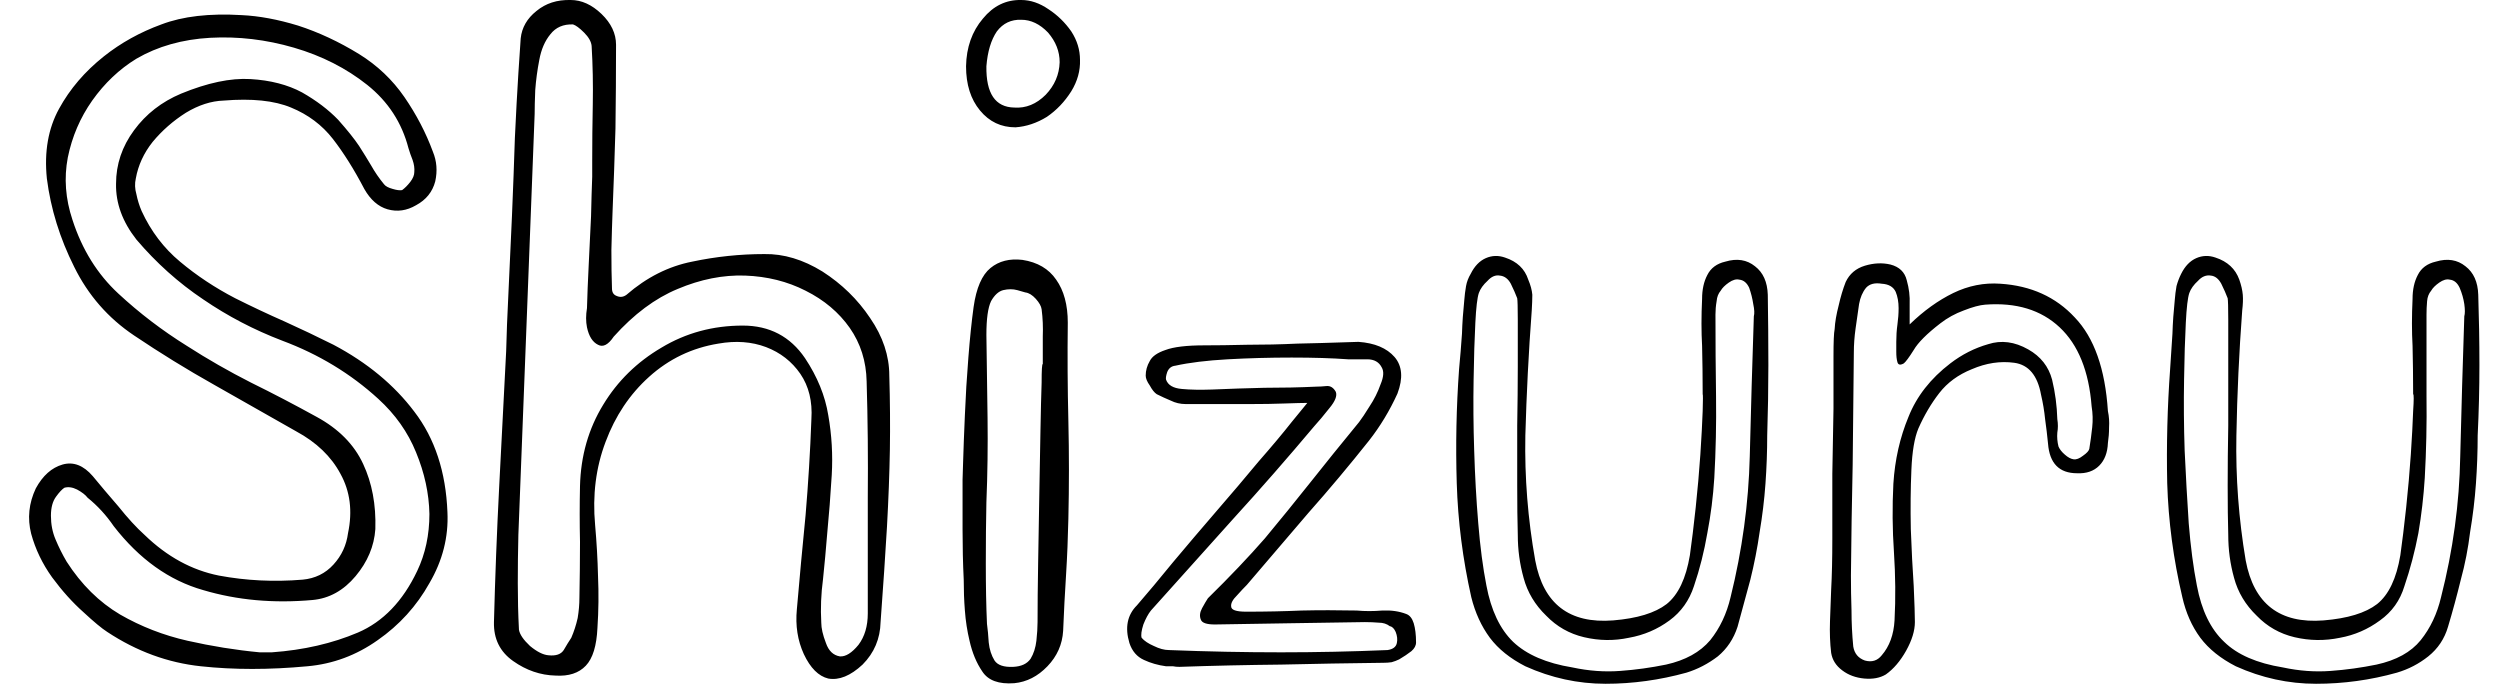 <svg width="43" height="12" viewBox="0 0 43 12" fill="none" xmlns="http://www.w3.org/2000/svg">
<path d="M4.156 0.26C4.456 0.274 4.779 0.334 5.126 0.44C5.479 0.554 5.829 0.717 6.176 0.93C6.489 1.124 6.749 1.37 6.956 1.67C7.162 1.97 7.326 2.284 7.446 2.61C7.512 2.77 7.526 2.94 7.486 3.12C7.439 3.3 7.329 3.437 7.156 3.53C6.996 3.624 6.832 3.647 6.666 3.6C6.506 3.554 6.372 3.437 6.266 3.25C6.092 2.917 5.912 2.63 5.726 2.39C5.539 2.15 5.299 1.97 5.006 1.85C4.719 1.73 4.332 1.69 3.846 1.73C3.632 1.737 3.416 1.807 3.196 1.94C2.976 2.08 2.786 2.247 2.626 2.44C2.472 2.634 2.376 2.844 2.336 3.07C2.316 3.157 2.319 3.247 2.346 3.34C2.366 3.44 2.396 3.537 2.436 3.63C2.596 3.977 2.816 4.267 3.096 4.5C3.382 4.74 3.699 4.95 4.046 5.13C4.326 5.27 4.609 5.404 4.896 5.53C5.176 5.657 5.456 5.79 5.736 5.93C6.316 6.237 6.779 6.62 7.126 7.08C7.479 7.54 7.669 8.117 7.696 8.81C7.716 9.237 7.612 9.644 7.386 10.03C7.166 10.424 6.869 10.751 6.496 11.011C6.129 11.271 5.726 11.421 5.286 11.46C4.632 11.521 4.022 11.521 3.456 11.46C2.889 11.4 2.352 11.204 1.846 10.87C1.752 10.81 1.616 10.697 1.436 10.53C1.249 10.364 1.069 10.164 0.896 9.93C0.729 9.697 0.609 9.447 0.536 9.18C0.469 8.914 0.496 8.654 0.616 8.4C0.736 8.18 0.889 8.044 1.076 7.99C1.262 7.937 1.436 8.004 1.596 8.19C1.722 8.344 1.869 8.517 2.036 8.71C2.196 8.91 2.346 9.074 2.486 9.2C2.872 9.574 3.299 9.807 3.766 9.9C4.232 9.987 4.712 10.011 5.206 9.97C5.419 9.95 5.596 9.864 5.736 9.71C5.876 9.557 5.959 9.377 5.986 9.17C6.066 8.79 6.022 8.45 5.856 8.15C5.696 7.85 5.442 7.607 5.096 7.42C4.629 7.154 4.159 6.887 3.686 6.62C3.212 6.354 2.752 6.07 2.306 5.77C1.859 5.47 1.516 5.077 1.276 4.59C1.029 4.097 0.872 3.59 0.806 3.07C0.759 2.61 0.829 2.21 1.016 1.87C1.202 1.53 1.459 1.23 1.786 0.97C2.079 0.737 2.409 0.554 2.776 0.42C3.142 0.28 3.602 0.227 4.156 0.26ZM4.466 11.22H4.676C5.222 11.181 5.716 11.067 6.156 10.88C6.589 10.694 6.929 10.341 7.176 9.82C7.316 9.527 7.386 9.2 7.386 8.84C7.379 8.487 7.302 8.134 7.156 7.78C7.016 7.434 6.799 7.127 6.506 6.86C6.032 6.427 5.482 6.094 4.856 5.86C4.369 5.674 3.916 5.437 3.496 5.15C3.069 4.864 2.686 4.52 2.346 4.12C2.106 3.814 1.989 3.494 1.996 3.16C1.996 2.827 2.099 2.52 2.306 2.24C2.512 1.96 2.782 1.75 3.116 1.61C3.569 1.424 3.966 1.34 4.306 1.36C4.652 1.38 4.949 1.457 5.196 1.59C5.442 1.73 5.649 1.887 5.816 2.06C5.976 2.24 6.096 2.39 6.176 2.51C6.249 2.624 6.319 2.737 6.386 2.85C6.446 2.957 6.519 3.064 6.606 3.17C6.632 3.204 6.682 3.23 6.756 3.25C6.822 3.27 6.876 3.277 6.916 3.27C6.962 3.237 7.009 3.19 7.056 3.13C7.102 3.07 7.126 3.014 7.126 2.96C7.132 2.894 7.122 2.824 7.096 2.75C7.069 2.684 7.046 2.617 7.026 2.55C6.912 2.11 6.676 1.747 6.316 1.46C5.956 1.174 5.536 0.96 5.056 0.82C4.576 0.68 4.096 0.624 3.616 0.65C3.136 0.677 2.712 0.797 2.346 1.01C2.052 1.19 1.799 1.43 1.586 1.73C1.379 2.024 1.239 2.35 1.166 2.71C1.099 3.064 1.126 3.42 1.246 3.78C1.412 4.294 1.676 4.717 2.036 5.05C2.396 5.384 2.789 5.684 3.216 5.95C3.569 6.177 3.936 6.387 4.316 6.58C4.696 6.767 5.072 6.964 5.446 7.17C5.826 7.377 6.092 7.647 6.246 7.98C6.399 8.307 6.469 8.68 6.456 9.1C6.436 9.394 6.322 9.664 6.116 9.91C5.909 10.157 5.662 10.294 5.376 10.32C4.709 10.38 4.082 10.324 3.496 10.15C2.909 9.984 2.396 9.617 1.956 9.05C1.829 8.864 1.679 8.7 1.506 8.56C1.472 8.514 1.412 8.467 1.326 8.42C1.246 8.38 1.172 8.37 1.106 8.39C1.066 8.417 1.019 8.467 0.966 8.54C0.906 8.62 0.876 8.73 0.876 8.87C0.876 9.017 0.902 9.154 0.956 9.28C1.009 9.407 1.072 9.534 1.146 9.66C1.399 10.054 1.706 10.357 2.066 10.57C2.426 10.777 2.812 10.927 3.226 11.021C3.639 11.114 4.052 11.181 4.466 11.22ZM10.526 4.96C10.526 5.027 10.552 5.07 10.606 5.09C10.666 5.117 10.722 5.11 10.776 5.07C11.122 4.77 11.499 4.58 11.906 4.5C12.312 4.414 12.726 4.37 13.146 4.37C13.479 4.364 13.812 4.464 14.146 4.67C14.479 4.884 14.752 5.15 14.966 5.47C15.186 5.79 15.296 6.12 15.296 6.46C15.309 6.9 15.312 7.324 15.306 7.73C15.299 8.144 15.282 8.587 15.256 9.06C15.229 9.527 15.192 10.074 15.146 10.7C15.139 10.987 15.036 11.23 14.836 11.431C14.629 11.624 14.432 11.704 14.246 11.671C14.079 11.63 13.939 11.491 13.826 11.251C13.719 11.017 13.679 10.761 13.706 10.48C13.752 9.947 13.802 9.407 13.856 8.86C13.902 8.314 13.936 7.764 13.956 7.21C13.976 6.904 13.912 6.644 13.766 6.43C13.619 6.217 13.422 6.064 13.176 5.97C12.929 5.877 12.656 5.857 12.356 5.91C11.902 5.984 11.506 6.174 11.166 6.48C10.832 6.78 10.582 7.154 10.416 7.6C10.249 8.04 10.189 8.517 10.236 9.03C10.262 9.324 10.279 9.617 10.286 9.91C10.299 10.204 10.296 10.501 10.276 10.8C10.262 11.107 10.196 11.324 10.076 11.45C9.956 11.577 9.782 11.634 9.556 11.62C9.296 11.614 9.052 11.53 8.826 11.37C8.599 11.21 8.489 10.987 8.496 10.7C8.516 9.927 8.546 9.15 8.586 8.37C8.626 7.59 8.666 6.814 8.706 6.04C8.712 5.767 8.726 5.427 8.746 5.02C8.766 4.607 8.786 4.17 8.806 3.71C8.826 3.244 8.842 2.797 8.856 2.37C8.876 1.944 8.896 1.574 8.916 1.26C8.936 0.954 8.949 0.754 8.956 0.66C8.976 0.474 9.066 0.317 9.226 0.19C9.386 0.057 9.582 -0.006 9.816 0C10.002 0 10.179 0.08 10.346 0.24C10.512 0.4 10.596 0.577 10.596 0.77C10.596 1.257 10.592 1.737 10.586 2.21C10.572 2.684 10.556 3.16 10.536 3.64C10.529 3.82 10.522 4.04 10.516 4.3C10.516 4.554 10.519 4.774 10.526 4.96ZM10.186 2.78C10.186 2.454 10.189 2.124 10.196 1.79C10.202 1.457 10.196 1.124 10.176 0.79C10.169 0.717 10.126 0.64 10.046 0.56C9.966 0.48 9.902 0.434 9.856 0.42C9.689 0.414 9.559 0.47 9.466 0.59C9.372 0.704 9.309 0.85 9.276 1.03C9.242 1.204 9.219 1.377 9.206 1.55C9.199 1.724 9.196 1.86 9.196 1.96C9.149 3.174 9.102 4.384 9.056 5.59C9.009 6.797 8.962 8 8.916 9.2C8.909 9.48 8.906 9.757 8.906 10.03C8.906 10.297 8.912 10.564 8.926 10.831C8.939 10.911 9.002 11.004 9.116 11.111C9.236 11.21 9.342 11.264 9.436 11.271C9.562 11.284 9.649 11.254 9.696 11.181C9.742 11.101 9.786 11.03 9.826 10.97C9.872 10.864 9.909 10.751 9.936 10.63C9.956 10.511 9.966 10.394 9.966 10.28C9.972 9.96 9.976 9.64 9.976 9.32C9.969 9 9.969 8.68 9.976 8.36C9.989 7.84 10.122 7.374 10.376 6.96C10.622 6.554 10.956 6.227 11.376 5.98C11.796 5.727 12.262 5.6 12.776 5.6C13.236 5.6 13.592 5.787 13.846 6.16C14.059 6.48 14.192 6.807 14.246 7.14C14.306 7.48 14.326 7.824 14.306 8.17C14.286 8.51 14.259 8.854 14.226 9.2C14.206 9.454 14.182 9.707 14.156 9.96C14.122 10.214 14.112 10.464 14.126 10.71C14.126 10.804 14.152 10.921 14.206 11.06C14.252 11.194 14.332 11.271 14.446 11.29C14.546 11.297 14.652 11.23 14.766 11.091C14.872 10.95 14.926 10.771 14.926 10.55C14.926 9.884 14.926 9.217 14.926 8.55C14.932 7.884 14.926 7.22 14.906 6.56C14.899 6.214 14.802 5.907 14.616 5.64C14.429 5.374 14.176 5.16 13.856 5C13.542 4.84 13.196 4.754 12.816 4.74C12.436 4.727 12.049 4.804 11.656 4.97C11.269 5.13 10.902 5.404 10.556 5.79C10.462 5.93 10.372 5.977 10.286 5.93C10.192 5.884 10.129 5.784 10.096 5.63C10.076 5.53 10.076 5.42 10.096 5.3C10.102 5.08 10.112 4.83 10.126 4.55C10.139 4.27 10.152 3.994 10.166 3.72C10.172 3.447 10.179 3.22 10.186 3.04C10.186 2.867 10.186 2.78 10.186 2.78ZM16.616 1.14C16.622 0.814 16.719 0.54 16.906 0.32C17.086 0.1 17.306 -0.006 17.566 0C17.726 0 17.882 0.054 18.036 0.16C18.189 0.26 18.319 0.387 18.426 0.54C18.526 0.694 18.576 0.857 18.576 1.03C18.582 1.217 18.532 1.397 18.426 1.57C18.312 1.75 18.172 1.897 18.006 2.01C17.832 2.117 17.652 2.177 17.466 2.19C17.219 2.19 17.016 2.094 16.856 1.9C16.696 1.707 16.616 1.454 16.616 1.14ZM16.966 1.14C16.959 1.607 17.119 1.844 17.446 1.85C17.646 1.864 17.826 1.79 17.986 1.63C18.139 1.47 18.219 1.284 18.226 1.07C18.226 0.884 18.159 0.714 18.026 0.56C17.886 0.414 17.732 0.34 17.566 0.34C17.392 0.334 17.252 0.4 17.146 0.54C17.046 0.687 16.986 0.887 16.966 1.14ZM16.746 5.28C16.792 4.954 16.889 4.73 17.036 4.61C17.182 4.49 17.366 4.444 17.586 4.47C17.846 4.51 18.039 4.624 18.166 4.81C18.299 4.997 18.366 5.244 18.366 5.55C18.359 6.11 18.362 6.674 18.376 7.24C18.389 7.8 18.389 8.36 18.376 8.92C18.369 9.247 18.356 9.57 18.336 9.89C18.316 10.204 18.299 10.524 18.286 10.851C18.272 11.084 18.182 11.287 18.016 11.46C17.849 11.634 17.659 11.73 17.446 11.751C17.179 11.771 16.996 11.704 16.896 11.55C16.796 11.404 16.722 11.227 16.676 11.021C16.636 10.854 16.609 10.681 16.596 10.501C16.582 10.327 16.576 10.15 16.576 9.97C16.562 9.684 16.556 9.397 16.556 9.11C16.556 8.824 16.556 8.537 16.556 8.25C16.556 8.25 16.559 8.144 16.566 7.93C16.572 7.724 16.582 7.46 16.596 7.14C16.609 6.814 16.629 6.484 16.656 6.15C16.682 5.817 16.712 5.527 16.746 5.28ZM17.936 6.26C17.936 6.1 17.936 5.944 17.936 5.79C17.942 5.63 17.936 5.474 17.916 5.32C17.909 5.267 17.876 5.207 17.816 5.14C17.756 5.074 17.696 5.037 17.636 5.03C17.616 5.024 17.569 5.01 17.496 4.99C17.422 4.97 17.342 4.97 17.256 4.99C17.176 5.01 17.106 5.074 17.046 5.18C16.992 5.294 16.966 5.487 16.966 5.76C16.972 6.247 16.979 6.724 16.986 7.19C16.992 7.664 16.986 8.147 16.966 8.64C16.959 8.96 16.956 9.31 16.956 9.69C16.956 10.077 16.962 10.424 16.976 10.73C16.989 10.824 16.999 10.931 17.006 11.05C17.019 11.171 17.052 11.274 17.106 11.361C17.159 11.441 17.266 11.477 17.426 11.47C17.566 11.464 17.666 11.417 17.726 11.331C17.779 11.244 17.812 11.14 17.826 11.021C17.839 10.9 17.846 10.794 17.846 10.7C17.846 10.414 17.849 10.074 17.856 9.68C17.862 9.294 17.869 8.904 17.876 8.51C17.882 8.11 17.889 7.74 17.896 7.4C17.902 7.06 17.909 6.787 17.916 6.58C17.916 6.367 17.922 6.26 17.936 6.26ZM21.436 10.521C21.776 10.521 22.092 10.514 22.386 10.501C22.686 10.494 23.002 10.494 23.336 10.501C23.476 10.514 23.622 10.514 23.776 10.501C23.929 10.494 24.066 10.514 24.186 10.56C24.246 10.581 24.289 10.634 24.316 10.72C24.342 10.807 24.356 10.917 24.356 11.05C24.356 11.104 24.329 11.154 24.276 11.2C24.216 11.247 24.146 11.294 24.066 11.341C24.026 11.361 23.982 11.377 23.936 11.39C23.889 11.397 23.842 11.4 23.796 11.4C23.209 11.407 22.622 11.417 22.036 11.431C21.449 11.437 20.866 11.45 20.286 11.47C20.246 11.47 20.209 11.467 20.176 11.46C20.136 11.46 20.096 11.46 20.056 11.46C19.916 11.441 19.789 11.404 19.676 11.351C19.556 11.297 19.472 11.2 19.426 11.06C19.346 10.794 19.389 10.577 19.556 10.411C19.736 10.204 19.942 9.957 20.176 9.67C20.416 9.384 20.662 9.094 20.916 8.8C21.176 8.5 21.419 8.214 21.646 7.94C21.879 7.674 22.069 7.447 22.216 7.26C22.362 7.08 22.452 6.97 22.486 6.93C22.406 6.93 22.276 6.934 22.096 6.94C21.916 6.947 21.716 6.95 21.496 6.95C21.276 6.95 21.066 6.95 20.866 6.95C20.666 6.95 20.509 6.95 20.396 6.95C20.302 6.95 20.216 6.93 20.136 6.89C20.056 6.857 19.976 6.82 19.896 6.78C19.856 6.754 19.816 6.704 19.776 6.63C19.729 6.564 19.706 6.507 19.706 6.46C19.706 6.374 19.729 6.29 19.776 6.21C19.816 6.13 19.906 6.067 20.046 6.02C20.186 5.967 20.409 5.94 20.716 5.94C20.916 5.94 21.159 5.937 21.446 5.93C21.732 5.93 22.022 5.924 22.316 5.91C22.602 5.904 22.846 5.897 23.046 5.89C23.246 5.884 23.352 5.88 23.366 5.88C23.646 5.9 23.852 5.987 23.986 6.14C24.119 6.294 24.136 6.504 24.036 6.77C23.902 7.064 23.739 7.334 23.546 7.58C23.212 8 22.866 8.414 22.506 8.82C22.152 9.234 21.799 9.647 21.446 10.06C21.399 10.107 21.342 10.167 21.276 10.241C21.202 10.314 21.169 10.377 21.176 10.431C21.176 10.491 21.262 10.521 21.436 10.521ZM22.976 6.74C23.002 6.807 22.966 6.9 22.866 7.02C22.766 7.147 22.679 7.25 22.606 7.33C22.152 7.87 21.686 8.404 21.206 8.93C20.732 9.457 20.262 9.98 19.796 10.501C19.749 10.56 19.706 10.64 19.666 10.741C19.632 10.847 19.622 10.924 19.636 10.97C19.682 11.024 19.752 11.07 19.846 11.111C19.939 11.157 20.026 11.181 20.106 11.181C20.766 11.207 21.409 11.22 22.036 11.22C22.642 11.22 23.252 11.207 23.866 11.181C23.959 11.167 24.012 11.127 24.026 11.06C24.039 11.001 24.032 10.937 24.006 10.87C23.979 10.81 23.946 10.777 23.906 10.771C23.852 10.73 23.789 10.71 23.716 10.71C23.642 10.704 23.562 10.7 23.476 10.7C23.049 10.707 22.619 10.714 22.186 10.72C21.759 10.727 21.329 10.734 20.896 10.741C20.756 10.741 20.676 10.714 20.656 10.661C20.629 10.601 20.636 10.534 20.676 10.46C20.716 10.387 20.749 10.331 20.776 10.29C21.156 9.917 21.482 9.574 21.756 9.26C22.022 8.94 22.282 8.62 22.536 8.3C22.789 7.98 23.069 7.634 23.376 7.26C23.422 7.2 23.482 7.11 23.556 6.99C23.636 6.87 23.699 6.744 23.746 6.61C23.799 6.484 23.806 6.387 23.766 6.32C23.719 6.227 23.636 6.18 23.516 6.18C23.396 6.18 23.286 6.18 23.186 6.18C22.912 6.16 22.589 6.15 22.216 6.15C21.842 6.15 21.476 6.16 21.116 6.18C20.756 6.2 20.456 6.237 20.216 6.29C20.149 6.297 20.102 6.334 20.076 6.4C20.056 6.46 20.049 6.504 20.056 6.53C20.089 6.624 20.179 6.677 20.326 6.69C20.472 6.704 20.646 6.707 20.846 6.7C21.146 6.687 21.446 6.677 21.746 6.67C22.052 6.67 22.352 6.664 22.646 6.65C22.692 6.65 22.749 6.647 22.816 6.64C22.882 6.634 22.936 6.667 22.976 6.74ZM29.286 6.78C29.286 6.48 29.282 6.204 29.276 5.95C29.262 5.704 29.262 5.434 29.276 5.14C29.276 4.98 29.306 4.844 29.366 4.73C29.426 4.61 29.529 4.534 29.676 4.5C29.876 4.44 30.046 4.467 30.186 4.58C30.326 4.687 30.399 4.85 30.406 5.07C30.412 5.47 30.416 5.874 30.416 6.28C30.416 6.68 30.409 7.084 30.396 7.49C30.396 7.764 30.386 8.04 30.366 8.32C30.346 8.6 30.312 8.877 30.266 9.15C30.226 9.43 30.172 9.704 30.106 9.97C30.032 10.244 29.959 10.514 29.886 10.78C29.819 10.987 29.706 11.157 29.546 11.29C29.379 11.417 29.199 11.511 29.006 11.57C28.546 11.697 28.082 11.761 27.616 11.761C27.142 11.761 26.682 11.661 26.236 11.46C25.976 11.327 25.772 11.164 25.626 10.97C25.479 10.771 25.372 10.537 25.306 10.271C25.159 9.617 25.076 8.964 25.056 8.31C25.036 7.657 25.049 7.004 25.096 6.35C25.116 6.144 25.132 5.94 25.146 5.74C25.152 5.547 25.166 5.354 25.186 5.16C25.192 5.08 25.202 5 25.216 4.92C25.229 4.847 25.256 4.777 25.296 4.71C25.362 4.577 25.449 4.487 25.556 4.44C25.662 4.394 25.772 4.39 25.886 4.43C26.092 4.497 26.226 4.624 26.286 4.81C26.326 4.904 26.349 4.99 26.356 5.07C26.356 5.144 26.352 5.234 26.346 5.34C26.292 6.06 26.256 6.777 26.236 7.49C26.222 8.21 26.279 8.927 26.406 9.64C26.546 10.387 26.992 10.73 27.746 10.671C28.159 10.637 28.466 10.544 28.666 10.39C28.866 10.23 28.999 9.95 29.066 9.55C29.099 9.317 29.132 9.044 29.166 8.73C29.199 8.417 29.226 8.114 29.246 7.82C29.266 7.52 29.279 7.27 29.286 7.07C29.292 6.877 29.292 6.78 29.286 6.78ZM26.096 5.13C26.069 5.057 26.032 4.974 25.986 4.88C25.939 4.794 25.876 4.747 25.796 4.74C25.722 4.727 25.652 4.757 25.586 4.83C25.512 4.897 25.462 4.967 25.436 5.04C25.409 5.12 25.389 5.29 25.376 5.55C25.362 5.817 25.352 6.144 25.346 6.53C25.339 6.924 25.342 7.33 25.356 7.75C25.369 8.177 25.392 8.594 25.426 9C25.459 9.407 25.506 9.764 25.566 10.07C25.646 10.497 25.799 10.82 26.026 11.04C26.259 11.261 26.599 11.407 27.046 11.48C27.326 11.54 27.599 11.56 27.866 11.54C28.132 11.521 28.396 11.484 28.656 11.431C28.989 11.357 29.242 11.217 29.416 11.011C29.582 10.804 29.699 10.557 29.766 10.271C29.966 9.464 30.076 8.657 30.096 7.85C30.116 7.044 30.139 6.24 30.166 5.44C30.179 5.394 30.176 5.324 30.156 5.23C30.142 5.137 30.119 5.044 30.086 4.95C30.046 4.864 29.989 4.817 29.916 4.81C29.862 4.797 29.802 4.814 29.736 4.86C29.669 4.907 29.622 4.954 29.596 5C29.556 5.047 29.532 5.107 29.526 5.18C29.512 5.26 29.506 5.337 29.506 5.41C29.506 5.877 29.509 6.347 29.516 6.82C29.522 7.287 29.512 7.754 29.486 8.22C29.466 8.54 29.426 8.857 29.366 9.17C29.312 9.484 29.236 9.787 29.136 10.081C29.056 10.327 28.916 10.524 28.716 10.671C28.509 10.824 28.276 10.924 28.016 10.97C27.762 11.024 27.506 11.021 27.246 10.96C26.992 10.9 26.776 10.777 26.596 10.591C26.402 10.404 26.272 10.187 26.206 9.94C26.139 9.7 26.106 9.454 26.106 9.2C26.099 8.967 26.096 8.684 26.096 8.35C26.096 8.024 26.096 7.68 26.096 7.32C26.102 6.96 26.106 6.62 26.106 6.3C26.106 5.974 26.106 5.707 26.106 5.5C26.106 5.287 26.102 5.164 26.096 5.13ZM32.846 5.23V5.58C33.086 5.347 33.336 5.167 33.596 5.04C33.856 4.914 34.126 4.86 34.406 4.88C34.932 4.914 35.359 5.107 35.686 5.46C36.019 5.807 36.209 6.344 36.256 7.07C36.276 7.164 36.282 7.257 36.276 7.35C36.276 7.444 36.269 7.534 36.256 7.62C36.249 7.787 36.199 7.917 36.106 8.01C36.012 8.104 35.886 8.147 35.726 8.14C35.419 8.14 35.252 7.97 35.226 7.63C35.212 7.49 35.196 7.35 35.176 7.21C35.162 7.07 35.139 6.93 35.106 6.79C35.046 6.457 34.892 6.274 34.646 6.24C34.406 6.207 34.162 6.244 33.916 6.35C33.682 6.444 33.496 6.58 33.356 6.76C33.216 6.94 33.096 7.144 32.996 7.37C32.929 7.53 32.889 7.767 32.876 8.08C32.862 8.4 32.859 8.74 32.866 9.1C32.879 9.46 32.896 9.787 32.916 10.081C32.929 10.374 32.936 10.581 32.936 10.7C32.936 10.847 32.886 11.011 32.786 11.191C32.686 11.37 32.569 11.507 32.436 11.601C32.336 11.661 32.212 11.684 32.066 11.671C31.919 11.657 31.792 11.611 31.686 11.53C31.579 11.45 31.516 11.351 31.496 11.23C31.476 11.064 31.469 10.88 31.476 10.681C31.482 10.48 31.489 10.3 31.496 10.14C31.509 9.907 31.516 9.614 31.516 9.26C31.516 8.907 31.516 8.537 31.516 8.15C31.522 7.757 31.529 7.384 31.536 7.03C31.536 6.677 31.536 6.377 31.536 6.13C31.536 5.884 31.542 5.727 31.556 5.66C31.562 5.54 31.586 5.404 31.626 5.25C31.659 5.104 31.699 4.97 31.746 4.85C31.812 4.71 31.922 4.617 32.076 4.57C32.229 4.524 32.376 4.517 32.516 4.55C32.669 4.59 32.762 4.68 32.796 4.82C32.836 4.96 32.852 5.097 32.846 5.23ZM32.746 6.25C32.686 6.284 32.649 6.277 32.636 6.23C32.622 6.184 32.616 6.124 32.616 6.05C32.616 5.977 32.616 5.92 32.616 5.88C32.616 5.78 32.622 5.68 32.636 5.58C32.649 5.487 32.656 5.394 32.656 5.3C32.656 5.194 32.639 5.1 32.606 5.02C32.566 4.934 32.486 4.887 32.366 4.88C32.246 4.86 32.156 4.884 32.096 4.95C32.036 5.024 31.996 5.117 31.976 5.23C31.956 5.37 31.936 5.51 31.916 5.65C31.896 5.79 31.886 5.93 31.886 6.07C31.879 6.71 31.872 7.35 31.866 7.99C31.852 8.63 31.842 9.267 31.836 9.9C31.836 10.101 31.839 10.3 31.846 10.501C31.846 10.707 31.856 10.914 31.876 11.12C31.896 11.241 31.962 11.32 32.076 11.361C32.196 11.394 32.292 11.364 32.366 11.271C32.499 11.117 32.572 10.917 32.586 10.671C32.606 10.29 32.602 9.9 32.576 9.5C32.549 9.107 32.546 8.714 32.566 8.32C32.592 7.907 32.679 7.524 32.826 7.17C32.966 6.817 33.206 6.51 33.546 6.25C33.746 6.097 33.962 5.987 34.196 5.92C34.422 5.847 34.652 5.877 34.886 6.01C35.099 6.13 35.236 6.304 35.296 6.53C35.349 6.75 35.379 6.977 35.386 7.21C35.399 7.29 35.399 7.367 35.386 7.44C35.379 7.52 35.386 7.6 35.406 7.68C35.426 7.727 35.462 7.774 35.516 7.82C35.569 7.867 35.619 7.894 35.666 7.9C35.712 7.907 35.766 7.887 35.826 7.84C35.892 7.794 35.929 7.754 35.936 7.72C35.956 7.6 35.972 7.477 35.986 7.35C35.999 7.23 35.996 7.11 35.976 6.99C35.929 6.384 35.746 5.93 35.426 5.63C35.106 5.33 34.679 5.2 34.146 5.24C34.052 5.247 33.929 5.28 33.776 5.34C33.629 5.394 33.496 5.467 33.376 5.56C33.142 5.74 32.989 5.894 32.916 6.02C32.836 6.147 32.779 6.224 32.746 6.25ZM41.506 6.78C41.506 6.48 41.502 6.204 41.496 5.95C41.482 5.704 41.482 5.434 41.496 5.14C41.496 4.98 41.526 4.844 41.586 4.73C41.646 4.61 41.749 4.534 41.896 4.5C42.096 4.44 42.266 4.467 42.406 4.58C42.546 4.687 42.619 4.85 42.626 5.07C42.639 5.47 42.646 5.874 42.646 6.28C42.646 6.68 42.636 7.084 42.616 7.49C42.616 7.764 42.606 8.04 42.586 8.32C42.566 8.6 42.532 8.877 42.486 9.15C42.452 9.43 42.399 9.704 42.326 9.97C42.259 10.244 42.186 10.514 42.106 10.78C42.046 10.987 41.932 11.157 41.766 11.29C41.606 11.417 41.426 11.511 41.226 11.57C40.772 11.697 40.309 11.761 39.836 11.761C39.362 11.761 38.902 11.661 38.456 11.46C38.196 11.327 37.992 11.164 37.846 10.97C37.699 10.771 37.596 10.537 37.536 10.271C37.382 9.617 37.296 8.964 37.276 8.31C37.262 7.657 37.279 7.004 37.326 6.35C37.339 6.144 37.352 5.94 37.366 5.74C37.372 5.547 37.386 5.354 37.406 5.16C37.412 5.08 37.422 5 37.436 4.92C37.456 4.847 37.482 4.777 37.516 4.71C37.582 4.577 37.669 4.487 37.776 4.44C37.882 4.394 37.992 4.39 38.106 4.43C38.312 4.497 38.449 4.624 38.516 4.81C38.549 4.904 38.569 4.99 38.576 5.07C38.582 5.144 38.579 5.234 38.566 5.34C38.512 6.06 38.479 6.777 38.466 7.49C38.452 8.21 38.506 8.927 38.626 9.64C38.766 10.387 39.212 10.73 39.966 10.671C40.379 10.637 40.686 10.544 40.886 10.39C41.086 10.23 41.219 9.95 41.286 9.55C41.319 9.317 41.352 9.044 41.386 8.73C41.419 8.417 41.446 8.114 41.466 7.82C41.486 7.52 41.499 7.27 41.506 7.07C41.519 6.877 41.519 6.78 41.506 6.78ZM38.316 5.13C38.289 5.057 38.252 4.974 38.206 4.88C38.159 4.794 38.099 4.747 38.026 4.74C37.946 4.727 37.872 4.757 37.806 4.83C37.732 4.897 37.682 4.967 37.656 5.04C37.629 5.12 37.609 5.29 37.596 5.55C37.582 5.817 37.572 6.144 37.566 6.53C37.559 6.924 37.562 7.33 37.576 7.75C37.596 8.177 37.619 8.594 37.646 9C37.679 9.407 37.726 9.764 37.786 10.07C37.866 10.497 38.022 10.82 38.256 11.04C38.482 11.261 38.819 11.407 39.266 11.48C39.546 11.54 39.819 11.56 40.086 11.54C40.352 11.521 40.616 11.484 40.876 11.431C41.216 11.357 41.469 11.217 41.636 11.011C41.802 10.804 41.919 10.557 41.986 10.271C42.192 9.464 42.302 8.657 42.316 7.85C42.336 7.044 42.359 6.24 42.386 5.44C42.399 5.394 42.399 5.324 42.386 5.23C42.372 5.137 42.346 5.044 42.306 4.95C42.266 4.864 42.209 4.817 42.136 4.81C42.082 4.797 42.022 4.814 41.956 4.86C41.889 4.907 41.842 4.954 41.816 5C41.776 5.047 41.752 5.107 41.746 5.18C41.739 5.26 41.736 5.337 41.736 5.41C41.736 5.877 41.736 6.347 41.736 6.82C41.742 7.287 41.732 7.754 41.706 8.22C41.686 8.54 41.649 8.857 41.596 9.17C41.536 9.484 41.456 9.787 41.356 10.081C41.282 10.327 41.142 10.524 40.936 10.671C40.729 10.824 40.499 10.924 40.246 10.97C39.986 11.024 39.726 11.021 39.466 10.96C39.212 10.9 38.996 10.777 38.816 10.591C38.622 10.404 38.492 10.187 38.426 9.94C38.359 9.7 38.326 9.454 38.326 9.2C38.319 8.967 38.316 8.684 38.316 8.35C38.316 8.024 38.319 7.68 38.326 7.32C38.326 6.96 38.326 6.62 38.326 6.3C38.326 5.974 38.326 5.707 38.326 5.5C38.326 5.287 38.322 5.164 38.316 5.13Z" fill="black"/>
</svg>
